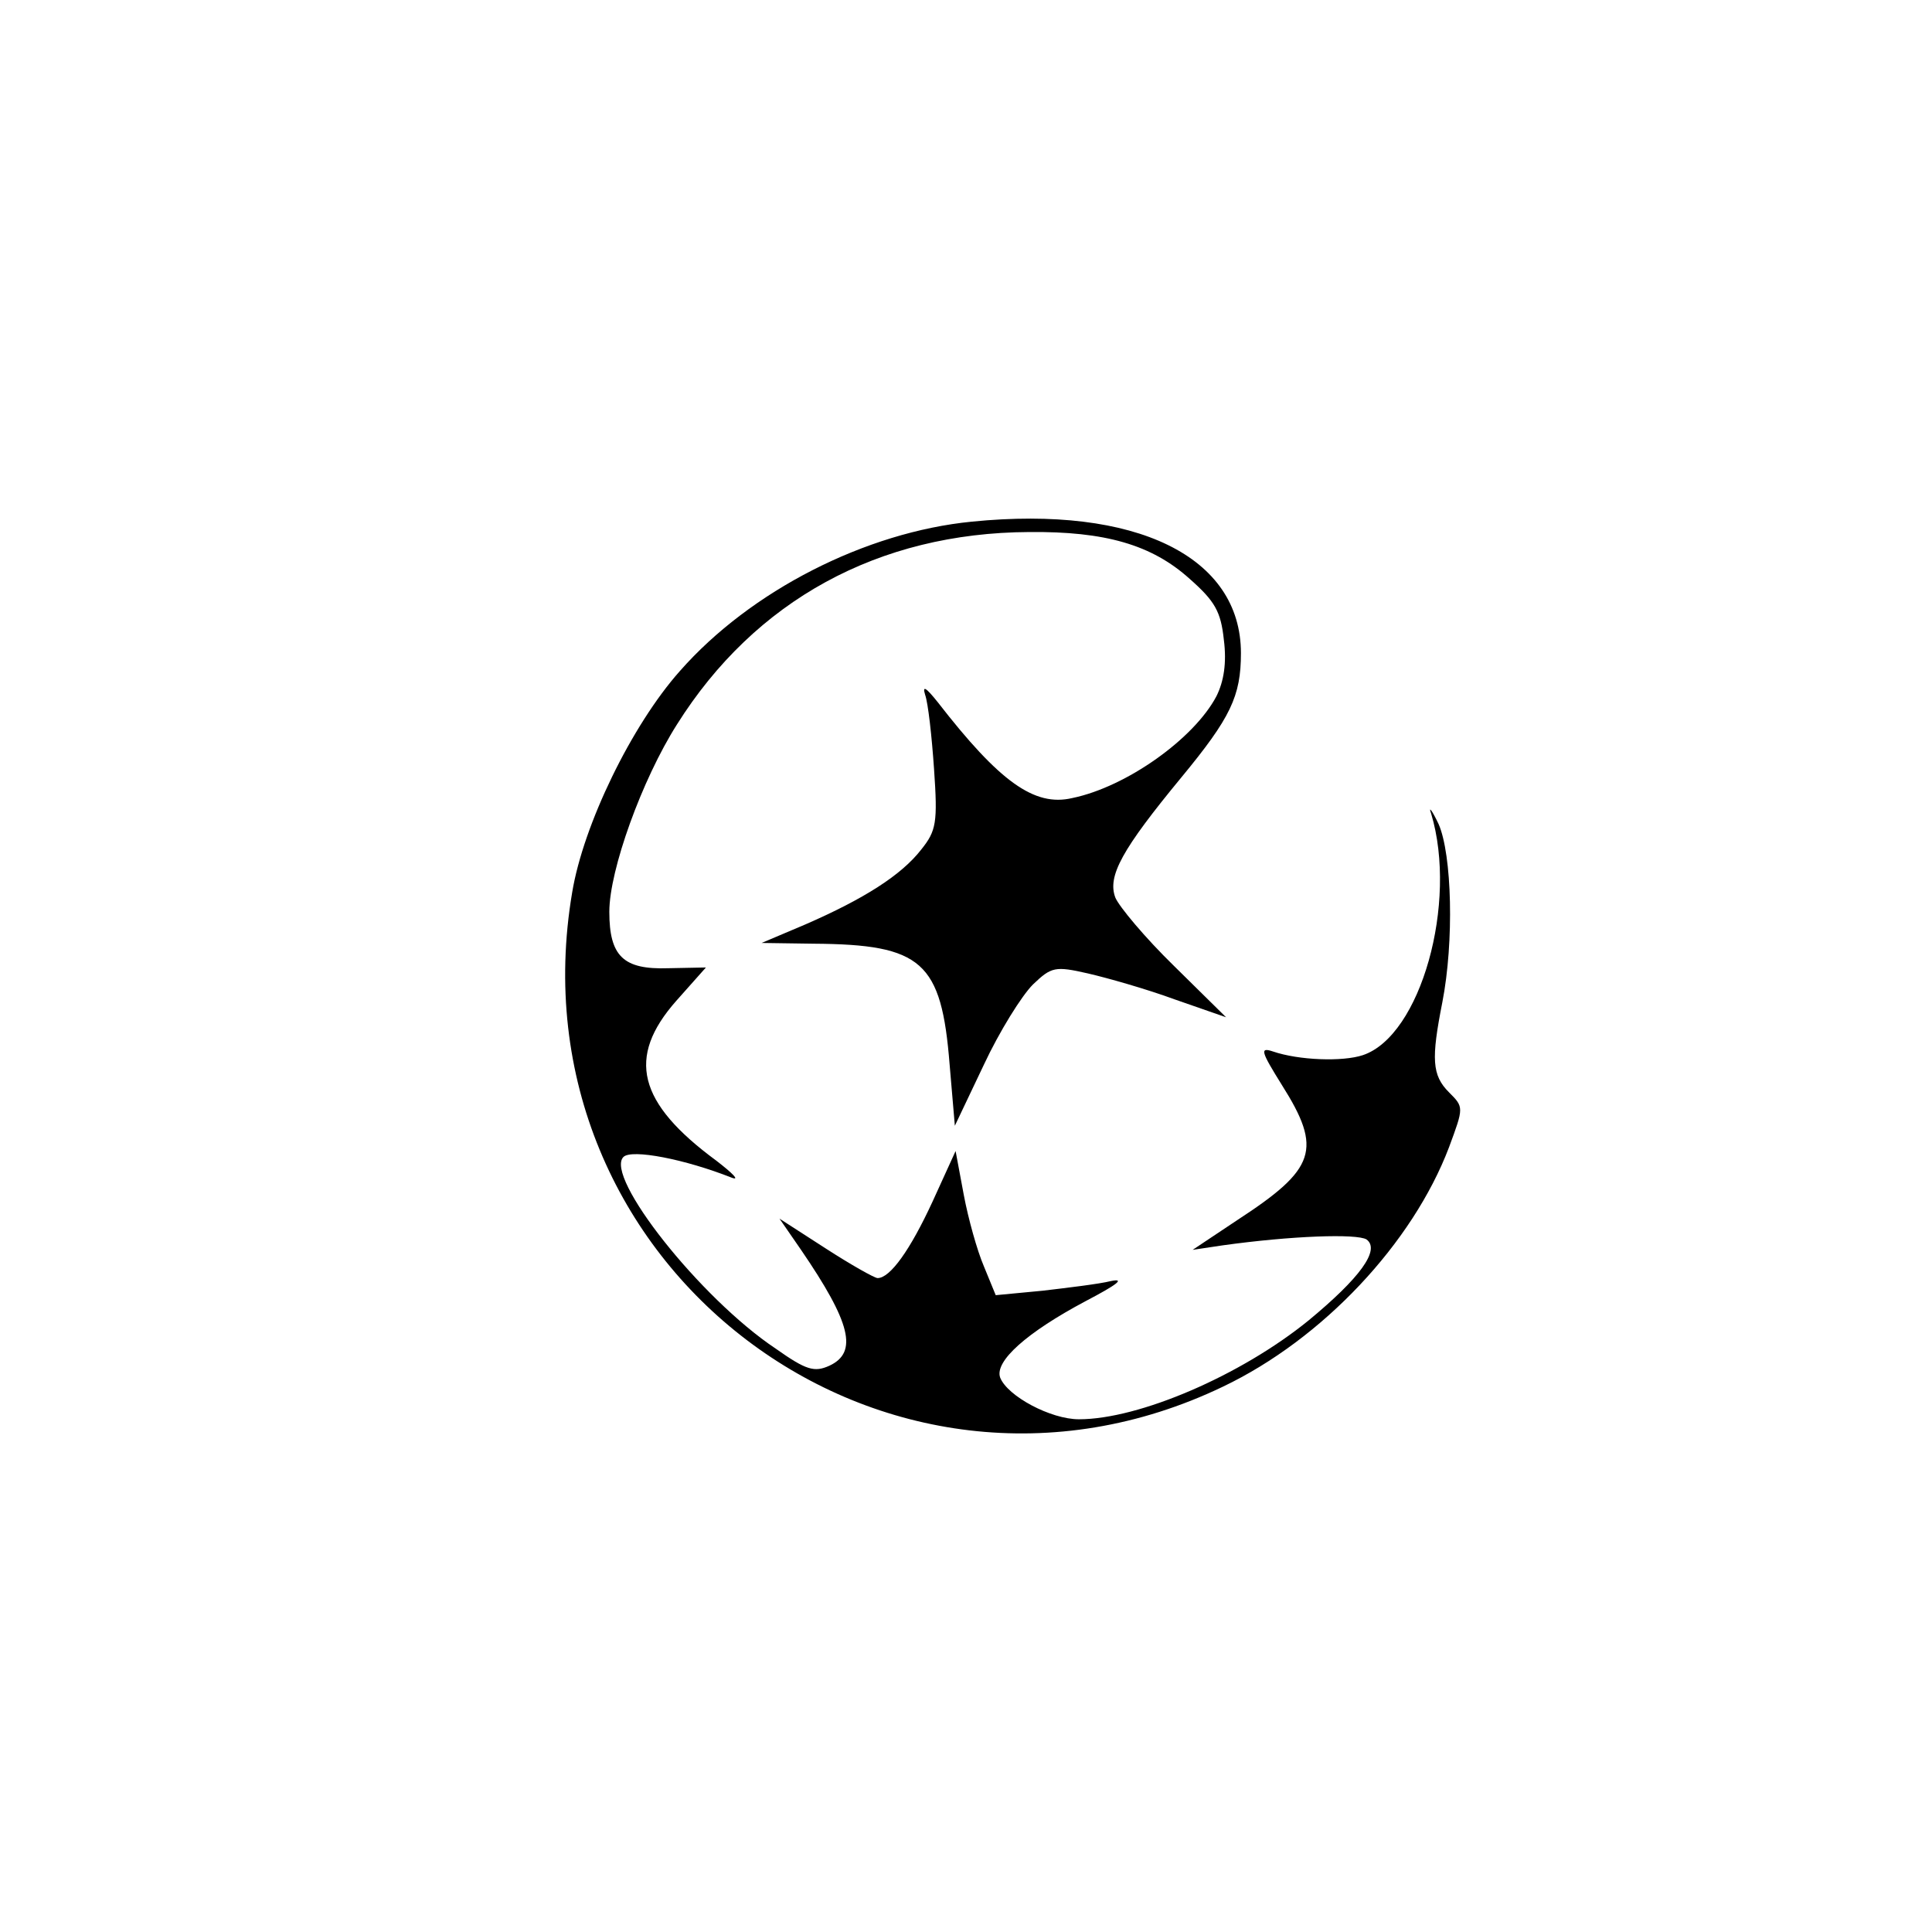 <?xml version="1.0" standalone="no"?>
<!DOCTYPE svg PUBLIC "-//W3C//DTD SVG 20010904//EN"
 "http://www.w3.org/TR/2001/REC-SVG-20010904/DTD/svg10.dtd">
<svg version="1.0" xmlns="http://www.w3.org/2000/svg"
 width="260pt" height="260pt" viewBox="0 0 260 260"
 preserveAspectRatio="xMidYMid meet">
<g transform="translate(0,260) scale(0.1,-0.1)"
fill="#000000" stroke="none">
<path d="M1308 1898 c-143 -14 -298 -93 -393 -201 -65 -73 -130 -207 -145
-298 -85 -501 420 -884 876 -665 134 64 255 193 304 322 20 54 20 54 0 74 -23
23 -24 45 -9 121 16 82 13 199 -5 240 -9 19 -14 25 -10 14 36 -120 -14 -299
-92 -325 -27 -9 -86 -7 -121 5 -18 6 -16 0 12 -45 55 -87 46 -113 -60 -182
l-60 -40 40 6 c93 13 181 16 194 8 19 -14 -9 -52 -78 -109 -91 -74 -228 -133
-309 -133 -38 0 -96 31 -106 56 -8 22 36 61 115 103 42 22 54 31 34 27 -16 -4
-58 -9 -92 -13 l-63 -6 -16 39 c-9 21 -21 64 -27 96 l-11 59 -31 -68 c-30 -65
-57 -103 -74 -103 -4 0 -36 18 -70 40 l-62 40 29 -42 c67 -98 77 -138 38 -156
-20 -9 -31 -6 -72 23 -102 68 -231 232 -205 258 11 11 83 -3 146 -28 11 -4 1
6 -21 23 -106 78 -121 139 -54 215 l40 45 -51 -1 c-60 -2 -79 16 -79 76 0 56
44 178 91 252 105 167 271 258 474 259 102 1 165 -17 216 -63 34 -30 42 -44
46 -82 4 -31 0 -56 -10 -76 -30 -57 -121 -122 -194 -137 -51 -12 -98 22 -181
129 -16 20 -21 23 -17 10 4 -11 9 -56 12 -100 5 -72 3 -83 -17 -108 -27 -35
-78 -67 -156 -101 l-59 -25 70 -1 c146 -1 172 -24 183 -163 l7 -82 39 82 c21
45 51 93 66 108 25 24 30 25 74 15 26 -6 79 -21 117 -35 l69 -24 -70 69 c-39
38 -74 80 -79 92 -11 29 9 65 89 162 66 80 80 109 80 167 0 130 -141 199 -362
177z"/>
</g>
</svg>
